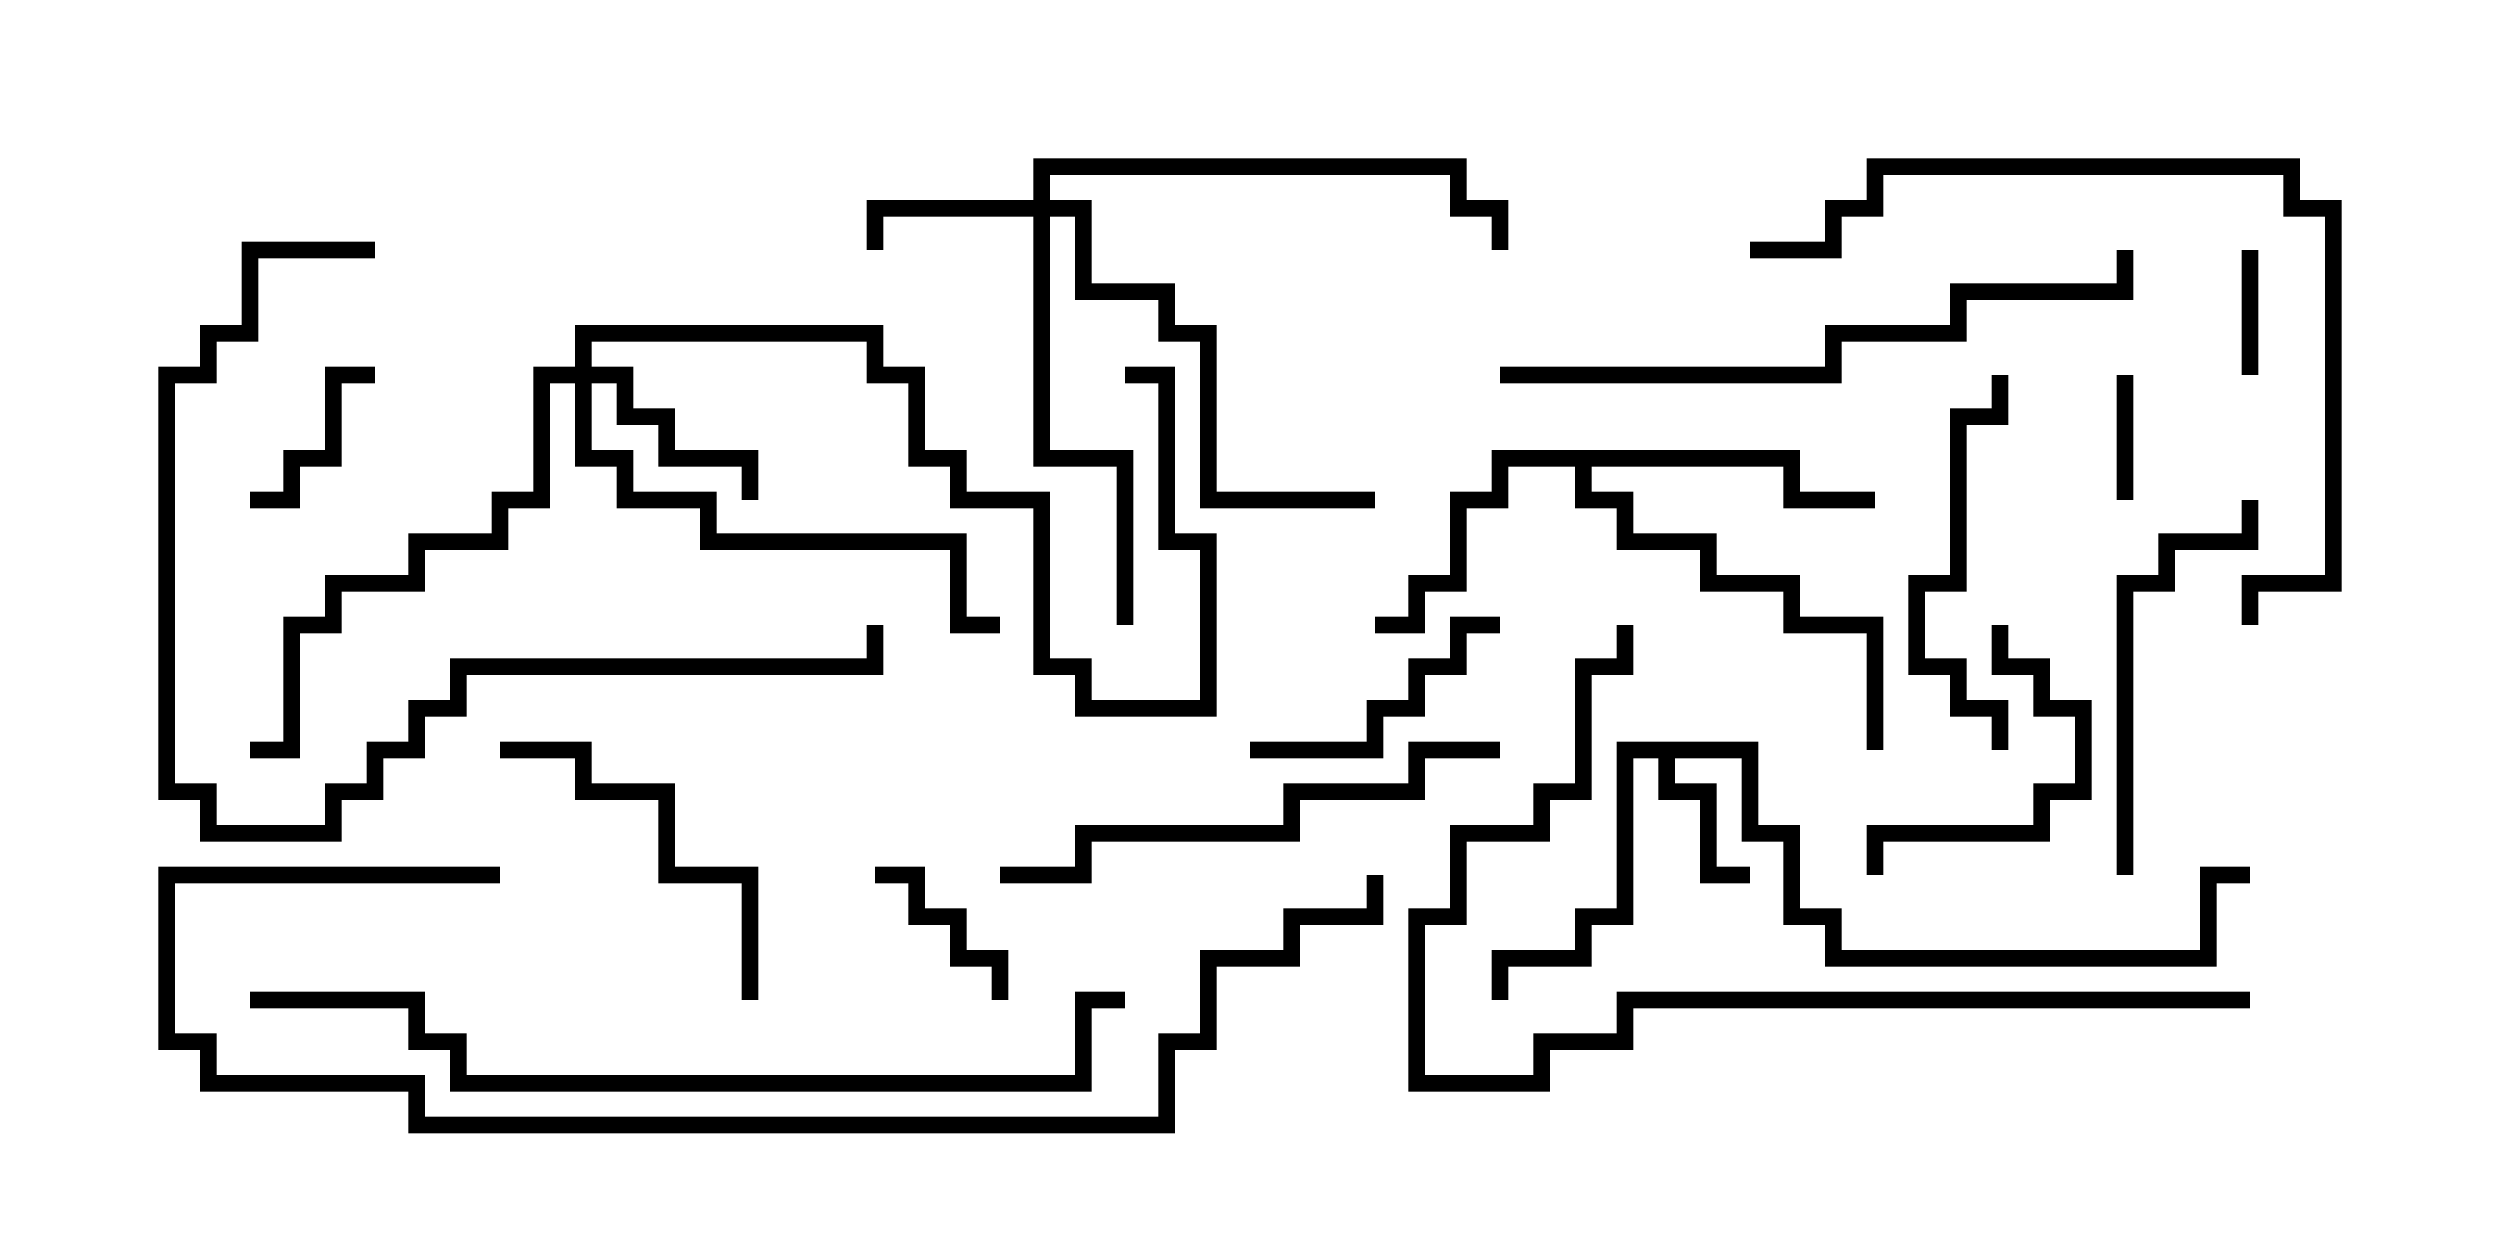 <svg version="1.1" width="30" height="15" xmlns="http://www.w3.org/2000/svg"><path d="M21.1,8.9L21.1,9.9L21.6,9.9L21.6,10.9L22.1,10.9L22.1,11.4L26.4,11.4L26.4,10.4L27,10.4L27,10.6L26.6,10.6L26.6,11.6L21.9,11.6L21.9,11.1L21.4,11.1L21.4,10.1L20.9,10.1L20.9,9.1L20.1,9.1L20.1,9.4L20.6,9.4L20.6,10.4L21,10.4L21,10.6L20.4,10.6L20.4,9.6L19.9,9.6L19.9,9.1L19.6,9.1L19.6,11.1L19.1,11.1L19.1,11.6L18.1,11.6L18.1,12L17.9,12L17.9,11.4L18.9,11.4L18.9,10.9L19.4,10.9L19.4,8.9z" stroke="none"/><path d="M21.6,5.4L21.6,5.9L22.5,5.9L22.5,6.1L21.4,6.1L21.4,5.6L19.1,5.6L19.1,5.9L19.6,5.9L19.6,6.4L20.6,6.4L20.6,6.9L21.6,6.9L21.6,7.4L22.6,7.4L22.6,9L22.4,9L22.4,7.6L21.4,7.6L21.4,7.1L20.4,7.1L20.4,6.6L19.4,6.6L19.4,6.1L18.9,6.1L18.9,5.6L18.1,5.6L18.1,6.1L17.6,6.1L17.6,7.1L17.1,7.1L17.1,7.6L16.5,7.6L16.5,7.4L16.9,7.4L16.9,6.9L17.4,6.9L17.4,5.9L17.9,5.9L17.9,5.4z" stroke="none"/><path d="M12.4,2.4L12.4,1.9L17.6,1.9L17.6,2.4L18.1,2.4L18.1,3L17.9,3L17.9,2.6L17.4,2.6L17.4,2.1L12.6,2.1L12.6,2.4L13.1,2.4L13.1,3.4L14.1,3.4L14.1,3.9L14.6,3.9L14.6,5.9L16.5,5.9L16.5,6.1L14.4,6.1L14.4,4.1L13.9,4.1L13.9,3.6L12.9,3.6L12.9,2.6L12.6,2.6L12.6,5.4L13.6,5.4L13.6,7.5L13.4,7.5L13.4,5.6L12.4,5.6L12.4,2.6L10.6,2.6L10.6,3L10.4,3L10.4,2.4z" stroke="none"/><path d="M6.9,4.4L6.9,3.9L10.6,3.9L10.6,4.4L11.1,4.4L11.1,5.4L11.6,5.4L11.6,5.9L12.6,5.9L12.6,7.9L13.1,7.9L13.1,8.4L14.4,8.4L14.4,6.6L13.9,6.6L13.9,4.6L13.5,4.6L13.5,4.4L14.1,4.4L14.1,6.4L14.6,6.4L14.6,8.6L12.9,8.6L12.9,8.1L12.4,8.1L12.4,6.1L11.4,6.1L11.4,5.6L10.9,5.6L10.9,4.6L10.4,4.6L10.4,4.1L7.1,4.1L7.1,4.4L7.6,4.4L7.6,4.9L8.1,4.9L8.1,5.4L9.1,5.4L9.1,6L8.9,6L8.9,5.6L7.9,5.6L7.9,5.1L7.4,5.1L7.4,4.6L7.1,4.6L7.1,5.4L7.6,5.4L7.6,5.9L8.6,5.9L8.6,6.4L11.6,6.4L11.6,7.4L12,7.4L12,7.6L11.4,7.6L11.4,6.6L8.4,6.6L8.4,6.1L7.4,6.1L7.4,5.6L6.9,5.6L6.9,4.6L6.6,4.6L6.6,6.1L6.1,6.1L6.1,6.6L5.1,6.6L5.1,7.1L4.1,7.1L4.1,7.6L3.6,7.6L3.6,9.1L3,9.1L3,8.9L3.4,8.9L3.4,7.4L3.9,7.4L3.9,6.9L4.9,6.9L4.9,6.4L5.9,6.4L5.9,5.9L6.4,5.9L6.4,4.4z" stroke="none"/><path d="M26.9,3L27.1,3L27.1,4.5L26.9,4.5z" stroke="none"/><path d="M25.4,4.5L25.6,4.5L25.6,6L25.4,6z" stroke="none"/><path d="M12.1,12L11.9,12L11.9,11.6L11.4,11.6L11.4,11.1L10.9,11.1L10.9,10.6L10.5,10.6L10.5,10.4L11.1,10.4L11.1,10.9L11.6,10.9L11.6,11.4L12.1,11.4z" stroke="none"/><path d="M4.5,4.4L4.5,4.6L4.1,4.6L4.1,5.6L3.6,5.6L3.6,6.1L3,6.1L3,5.9L3.4,5.9L3.4,5.4L3.9,5.4L3.9,4.4z" stroke="none"/><path d="M23.9,7.5L24.1,7.5L24.1,7.9L24.6,7.9L24.6,8.4L25.1,8.4L25.1,9.6L24.6,9.6L24.6,10.1L22.6,10.1L22.6,10.5L22.4,10.5L22.4,9.9L24.4,9.9L24.4,9.4L24.9,9.4L24.9,8.6L24.4,8.6L24.4,8.1L23.9,8.1z" stroke="none"/><path d="M15,9.1L15,8.9L16.4,8.9L16.4,8.4L16.9,8.4L16.9,7.9L17.4,7.9L17.4,7.4L18,7.4L18,7.6L17.6,7.6L17.6,8.1L17.1,8.1L17.1,8.6L16.6,8.6L16.6,9.1z" stroke="none"/><path d="M9.1,12L8.9,12L8.9,10.6L7.9,10.6L7.9,9.6L6.9,9.6L6.9,9.1L6,9.1L6,8.9L7.1,8.9L7.1,9.4L8.1,9.4L8.1,10.4L9.1,10.4z" stroke="none"/><path d="M23.9,4.5L24.1,4.5L24.1,5.1L23.6,5.1L23.6,7.1L23.1,7.1L23.1,7.9L23.6,7.9L23.6,8.4L24.1,8.4L24.1,9L23.9,9L23.9,8.6L23.4,8.6L23.4,8.1L22.9,8.1L22.9,6.9L23.4,6.9L23.4,4.9L23.9,4.9z" stroke="none"/><path d="M25.6,10.5L25.4,10.5L25.4,6.9L25.9,6.9L25.9,6.4L26.9,6.4L26.9,6L27.1,6L27.1,6.6L26.1,6.6L26.1,7.1L25.6,7.1z" stroke="none"/><path d="M18,8.9L18,9.1L17.1,9.1L17.1,9.6L15.6,9.6L15.6,10.1L13.1,10.1L13.1,10.6L12,10.6L12,10.4L12.9,10.4L12.9,9.9L15.4,9.9L15.4,9.4L16.9,9.4L16.9,8.9z" stroke="none"/><path d="M27.1,7.5L26.9,7.5L26.9,6.9L27.9,6.9L27.9,2.6L27.4,2.6L27.4,2.1L22.6,2.1L22.6,2.6L22.1,2.6L22.1,3.1L21,3.1L21,2.9L21.9,2.9L21.9,2.4L22.4,2.4L22.4,1.9L27.6,1.9L27.6,2.4L28.1,2.4L28.1,7.1L27.1,7.1z" stroke="none"/><path d="M4.5,2.9L4.5,3.1L3.1,3.1L3.1,4.1L2.6,4.1L2.6,4.6L2.1,4.6L2.1,9.4L2.6,9.4L2.6,9.9L3.9,9.9L3.9,9.4L4.4,9.4L4.4,8.9L4.9,8.9L4.9,8.4L5.4,8.4L5.4,7.9L10.4,7.9L10.4,7.5L10.6,7.5L10.6,8.1L5.6,8.1L5.6,8.6L5.1,8.6L5.1,9.1L4.6,9.1L4.6,9.6L4.1,9.6L4.1,10.1L2.4,10.1L2.4,9.6L1.9,9.6L1.9,4.4L2.4,4.4L2.4,3.9L2.9,3.9L2.9,2.9z" stroke="none"/><path d="M18,4.6L18,4.4L21.9,4.4L21.9,3.9L23.4,3.9L23.4,3.4L25.4,3.4L25.4,3L25.6,3L25.6,3.6L23.6,3.6L23.6,4.1L22.1,4.1L22.1,4.6z" stroke="none"/><path d="M27,11.9L27,12.1L19.6,12.1L19.6,12.6L18.6,12.6L18.6,13.1L16.9,13.1L16.9,10.9L17.4,10.9L17.4,9.9L18.4,9.9L18.4,9.4L18.9,9.4L18.9,7.9L19.4,7.9L19.4,7.5L19.6,7.5L19.6,8.1L19.1,8.1L19.1,9.6L18.6,9.6L18.6,10.1L17.6,10.1L17.6,11.1L17.1,11.1L17.1,12.9L18.4,12.9L18.4,12.4L19.4,12.4L19.4,11.9z" stroke="none"/><path d="M13.5,11.9L13.5,12.1L13.1,12.1L13.1,13.1L5.4,13.1L5.4,12.6L4.9,12.6L4.9,12.1L3,12.1L3,11.9L5.1,11.9L5.1,12.4L5.6,12.4L5.6,12.9L12.9,12.9L12.9,11.9z" stroke="none"/><path d="M6,10.4L6,10.6L2.1,10.6L2.1,12.4L2.6,12.4L2.6,12.9L5.1,12.9L5.1,13.4L13.9,13.4L13.9,12.4L14.4,12.4L14.4,11.4L15.4,11.4L15.4,10.9L16.4,10.9L16.4,10.5L16.6,10.5L16.6,11.1L15.6,11.1L15.6,11.6L14.6,11.6L14.6,12.6L14.1,12.6L14.1,13.6L4.9,13.6L4.9,13.1L2.4,13.1L2.4,12.6L1.9,12.6L1.9,10.4z" stroke="none"/></svg>